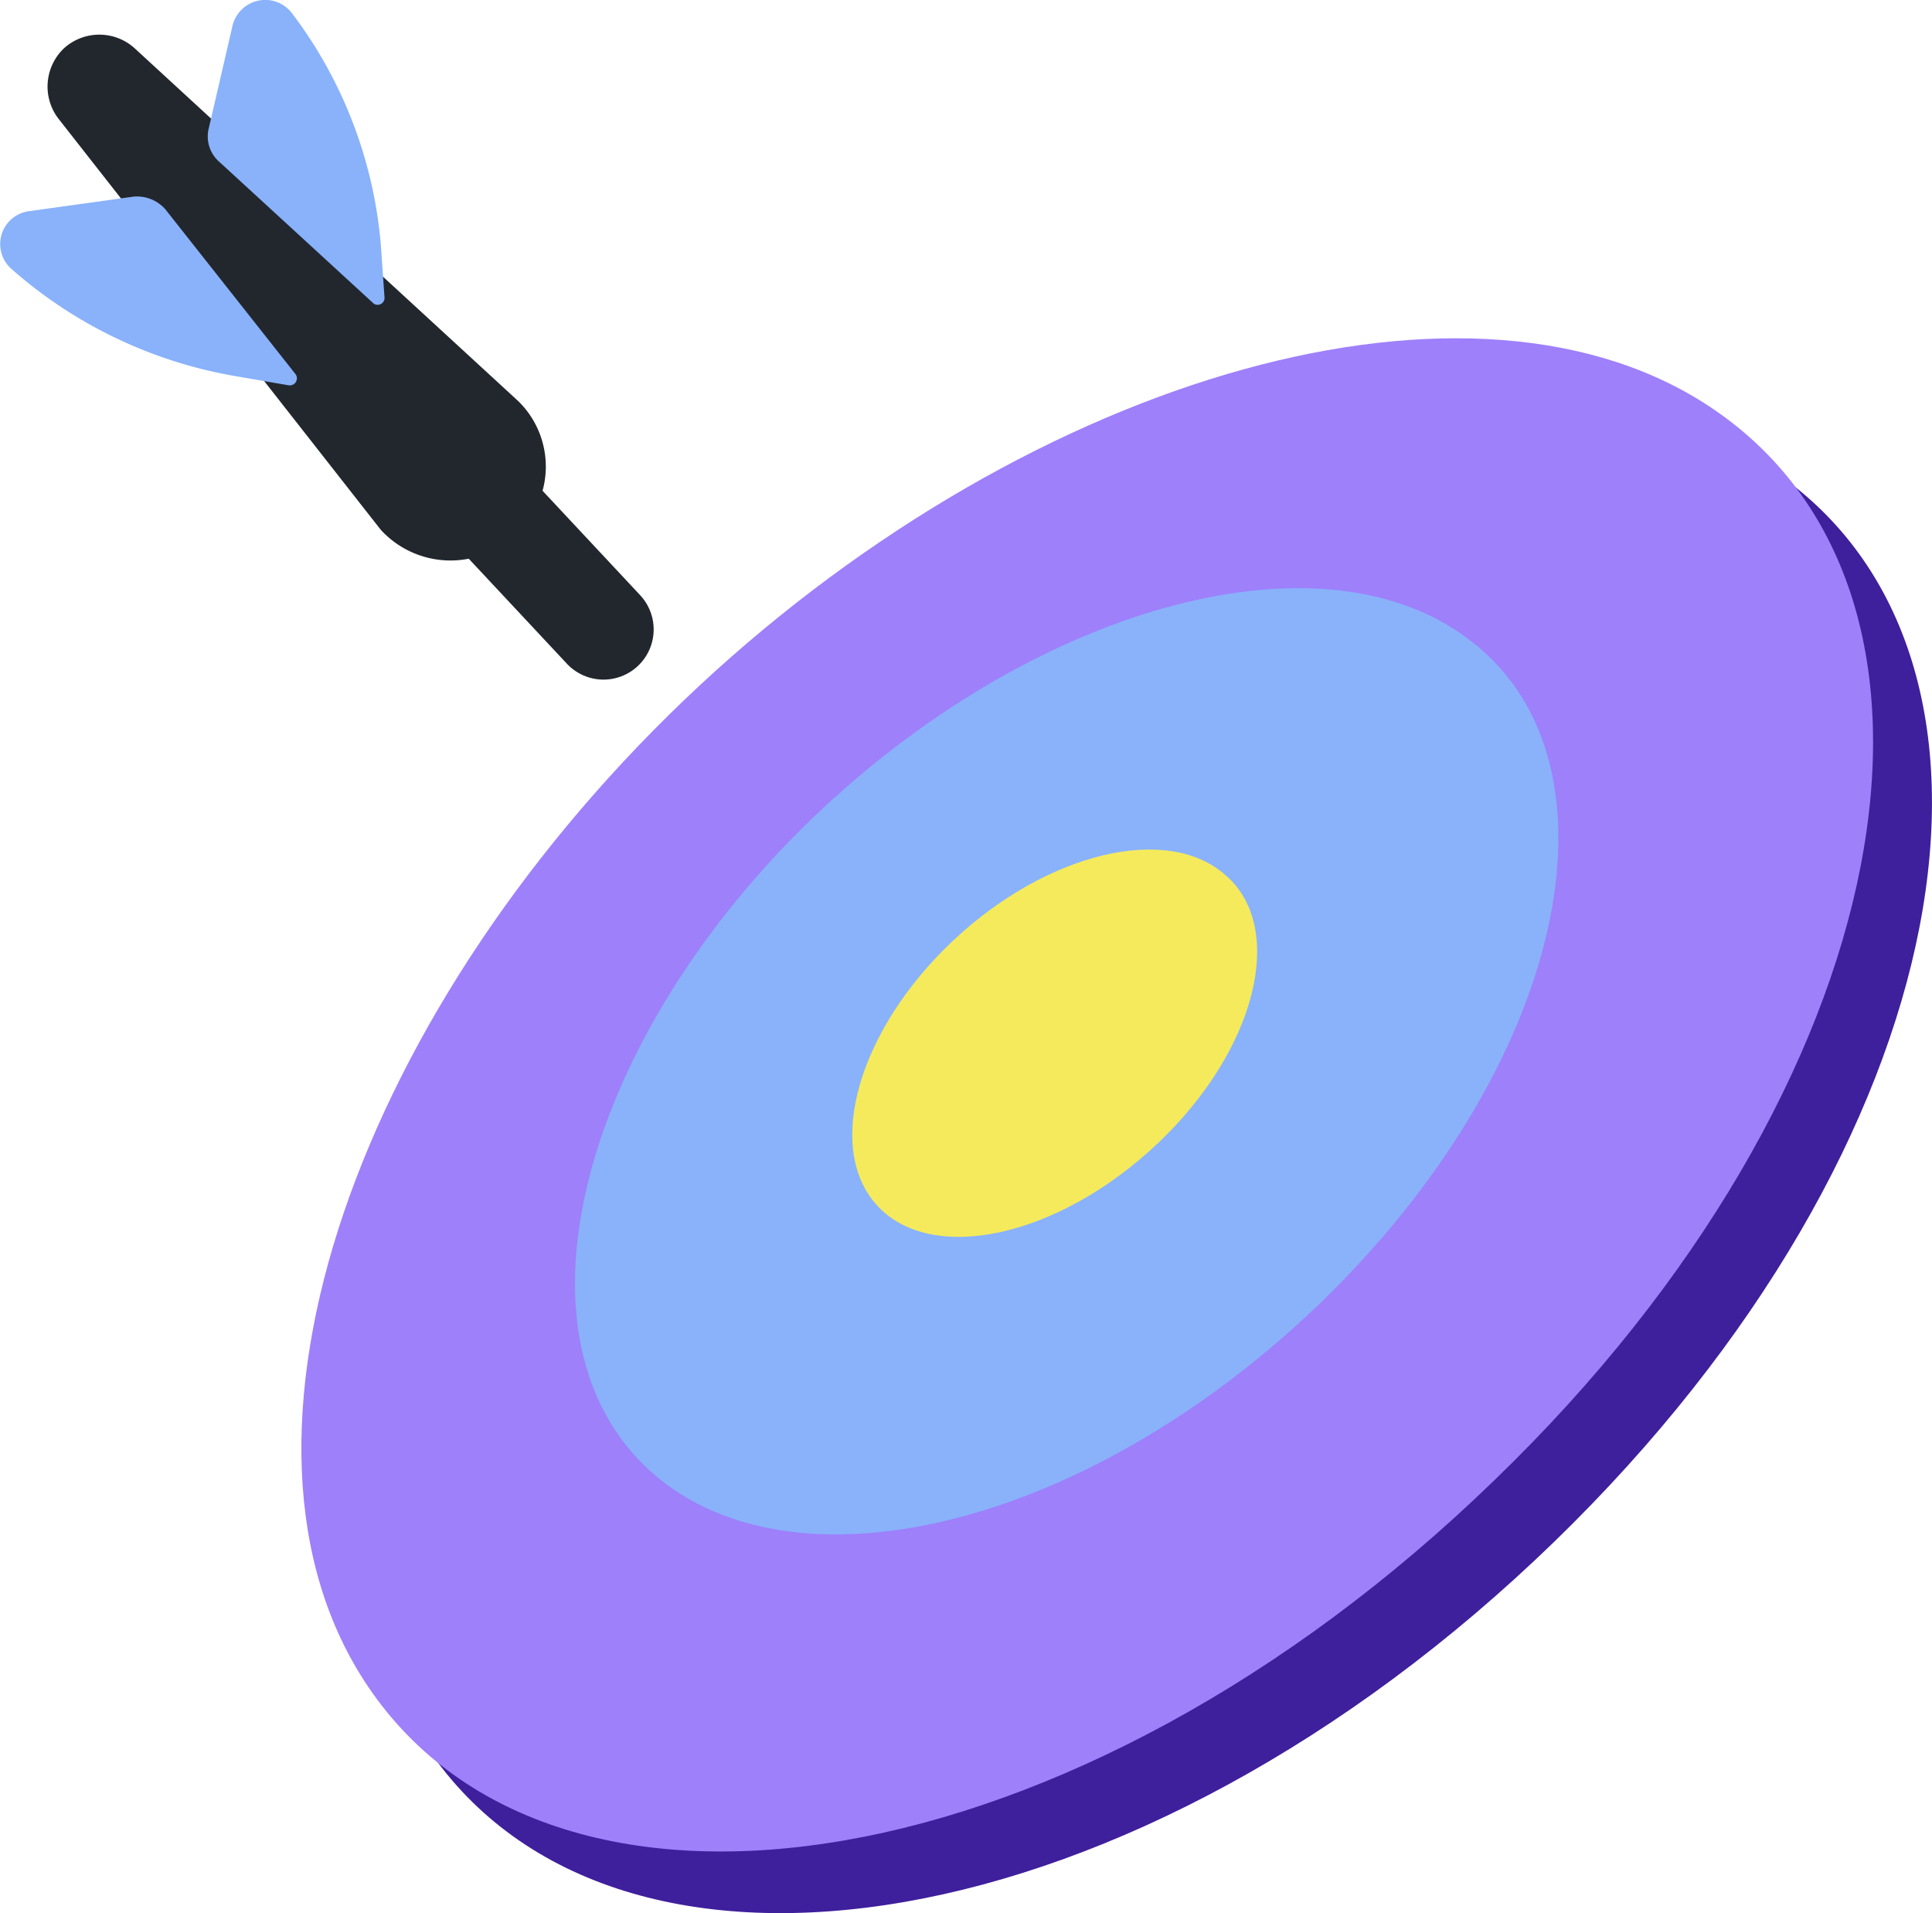 <svg id="ICONAIM" xmlns="http://www.w3.org/2000/svg" width="125.372" height="124.126" viewBox="0 0 125.372 124.126">
  <path id="Path_1417" data-name="Path 1417" d="M202.137,154.835c-27.135,26.3-60.851,31.492-73.068,13.392-10.808-15.989-.588-44.413,21.5-64.971C172.3,83.05,200.962,74.71,216.474,85.4,233.973,97.371,228.8,128.983,202.137,154.835Z" transform="translate(-101.302 -54.781)" fill="#3e1f9c"/>
  <path id="Path_1418" data-name="Path 1418" d="M190.2,142.523c-27.135,26.314-60.851,31.492-73.068,13.392-10.808-15.976-.588-44.4,21.5-64.964,21.733-20.2,50.393-28.544,65.906-17.856C222.15,85.2,216.865,116.8,190.2,142.523Z" transform="translate(-93.238 -46.472)" fill="#9e80fb"/>
  <path id="Path_1419" data-name="Path 1419" d="M215.741,164.855c-16.327,15.626-36.768,19.5-44.991,9.045-7.519-9.633-1.526-27.839,12.8-41.232,14.214-13.275,32.657-18.327,42.173-10.808C235.948,129.85,231.837,149.349,215.741,164.855Z" transform="translate(-130.178 -80.199)" fill="#89b2fb"/>
  <path id="Path_1420" data-name="Path 1420" d="M242.714,189.676c-6.461,6.107-14.684,7.87-18.207,3.993-3.409-3.76-1.175-11.4,4.932-17.152s13.98-7.636,17.739-4.221C251.055,175.7,249.175,183.566,242.714,189.676Z" transform="translate(-167.605 -115.474)" fill="#f5ea5c"/>
  <path id="Path_1421" data-name="Path 1421" d="M92.388,40.225h0a6.139,6.139,0,0,1-8.694-.351L62.782,13.206a3.425,3.425,0,0,1,.354-4.581h0a3.415,3.415,0,0,1,4.581,0l24.9,22.9a5.935,5.935,0,0,1-.234,8.7Z" transform="translate(-58.981 -5.495)" fill="#22272e"/>
  <path id="Path_1422" data-name="Path 1422" d="M61.181,40.1l-6.694.932a2.151,2.151,0,0,0-1.175,3.76h0a29.492,29.492,0,0,0,14.567,6.954l3.406.588a.461.461,0,0,0,.471-.7L63.294,40.92a2.451,2.451,0,0,0-2.114-.821Z" transform="translate(-52.561 -27.336)" fill="#89b2fb"/>
  <path id="Path_1423" data-name="Path 1423" d="M94.125,9.116l1.523-6.578a2.182,2.182,0,0,1,3.9-.825h0a28.9,28.9,0,0,1,5.74,15.038l.237,3.406a.448.448,0,0,1-.708.354l-9.983-9.165A2.185,2.185,0,0,1,94.125,9.116Z" transform="translate(-80.571 -0.817)" fill="#89b2fb"/>
  <line id="Line_198" data-name="Line 198" x2="6.698" y2="7.165" transform="translate(32.465 33.674)" fill="none" stroke="#22272e" stroke-linecap="round" stroke-linejoin="round" stroke-width="6.51"/>
</svg>
